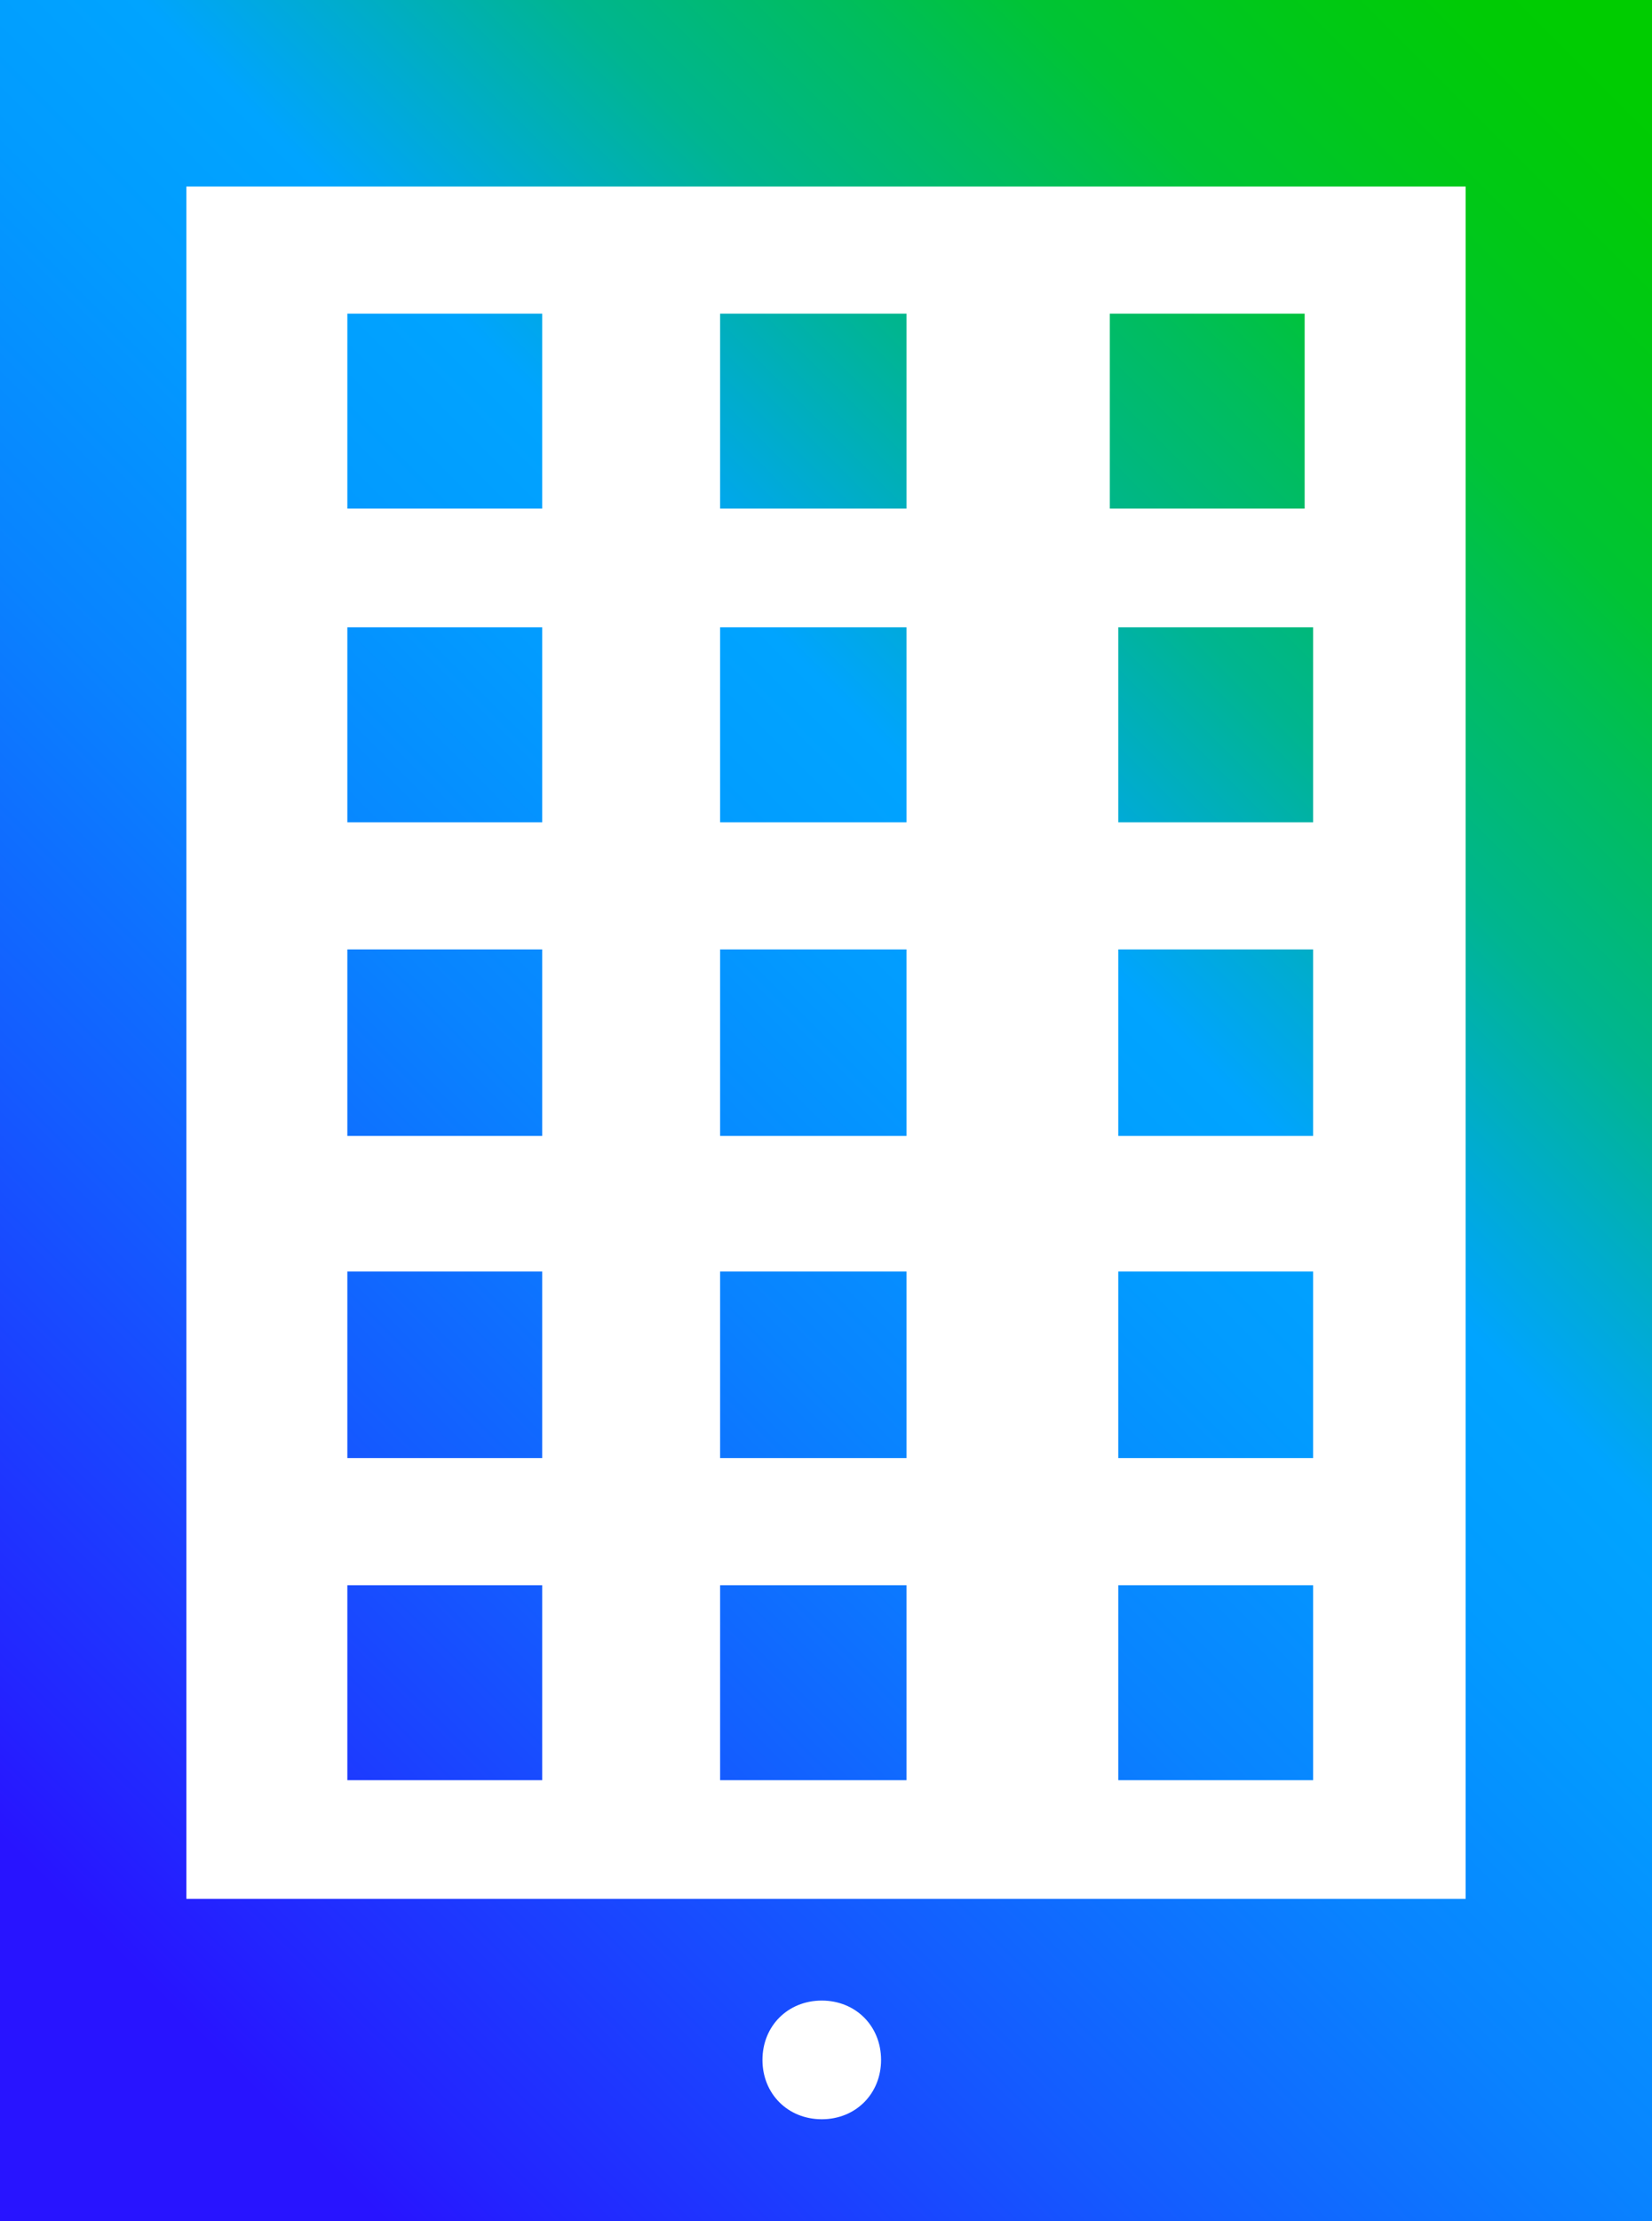 <?xml version="1.0" encoding="utf-8"?>
<!-- Generator: Adobe Illustrator 26.4.1, SVG Export Plug-In . SVG Version: 6.00 Build 0)  -->
<svg version="1.1" id="Layer_1" xmlns="http://www.w3.org/2000/svg" xmlns:xlink="http://www.w3.org/1999/xlink" x="0px" y="0px"
	 viewBox="0 0 19.5 26.2" style="enable-background:new 0 0 19.5 26.2;" xml:space="preserve">
<style type="text/css">
	.st0{fill:url(#SVGID_1_);}
</style>
<g id="Layer_1_00000115512459999316263870000005592472386011981757_">
	
		<linearGradient id="SVGID_1_" gradientUnits="userSpaceOnUse" x1="-1.685" y1="4.485" x2="21.165" y2="27.335" gradientTransform="matrix(1 0 0 -1 0 29.02)">
		<stop  offset="0.1" style="stop-color:#2814FF"/>
		<stop  offset="0.14" style="stop-color:#2324FF"/>
		<stop  offset="0.3" style="stop-color:#145BFF"/>
		<stop  offset="0.43" style="stop-color:#0983FF"/>
		<stop  offset="0.54" style="stop-color:#029BFF"/>
		<stop  offset="0.61" style="stop-color:#00A4FF"/>
		<stop  offset="0.66" style="stop-color:#00ACCE"/>
		<stop  offset="0.72" style="stop-color:#00B590"/>
		<stop  offset="0.79" style="stop-color:#00BD5D"/>
		<stop  offset="0.84" style="stop-color:#00C434"/>
		<stop  offset="0.9" style="stop-color:#00C818"/>
		<stop  offset="0.95" style="stop-color:#00CB06"/>
		<stop  offset="0.98" style="stop-color:#00CC00"/>
	</linearGradient>
	<path class="st0" d="M0,0v26.2h19.5V0H0z M2.2,22.4V2.2h15.1v20.2H2.2z M9.7,25C9.3,25,9,24.7,9,24.3c0-0.4,0.3-0.7,0.7-0.7
		c0.4,0,0.7,0.3,0.7,0.7c0,0,0,0,0,0C10.4,24.7,10.1,25,9.7,25 M8.5,3.7h2.2v2.3H8.5V3.7z M4.1,3.7h2.3v2.3H4.1V3.7z M15.4,3.7v2.3
		h-2.3V3.7H15.4z M8.5,7.4h2.2v2.3H8.5V7.4z M4.1,7.4h2.3v2.3H4.1V7.4z M13.2,7.4h2.3v2.3h-2.3L13.2,7.4z M8.5,11.2h2.2v2.2H8.5
		V11.2z M4.1,11.2h2.3v2.2H4.1V11.2z M13.2,11.2h2.3v2.2h-2.3L13.2,11.2z M8.5,15h2.2v2.2H8.5V15z M4.1,15h2.3v2.2H4.1V15z M13.2,15
		h2.3v2.2h-2.3L13.2,15z M8.5,18.7h2.2V21H8.5V18.7z M4.1,18.7h2.3V21H4.1V18.7z M13.2,18.7h2.3V21h-2.3L13.2,18.7z"/>
</g>
</svg>

